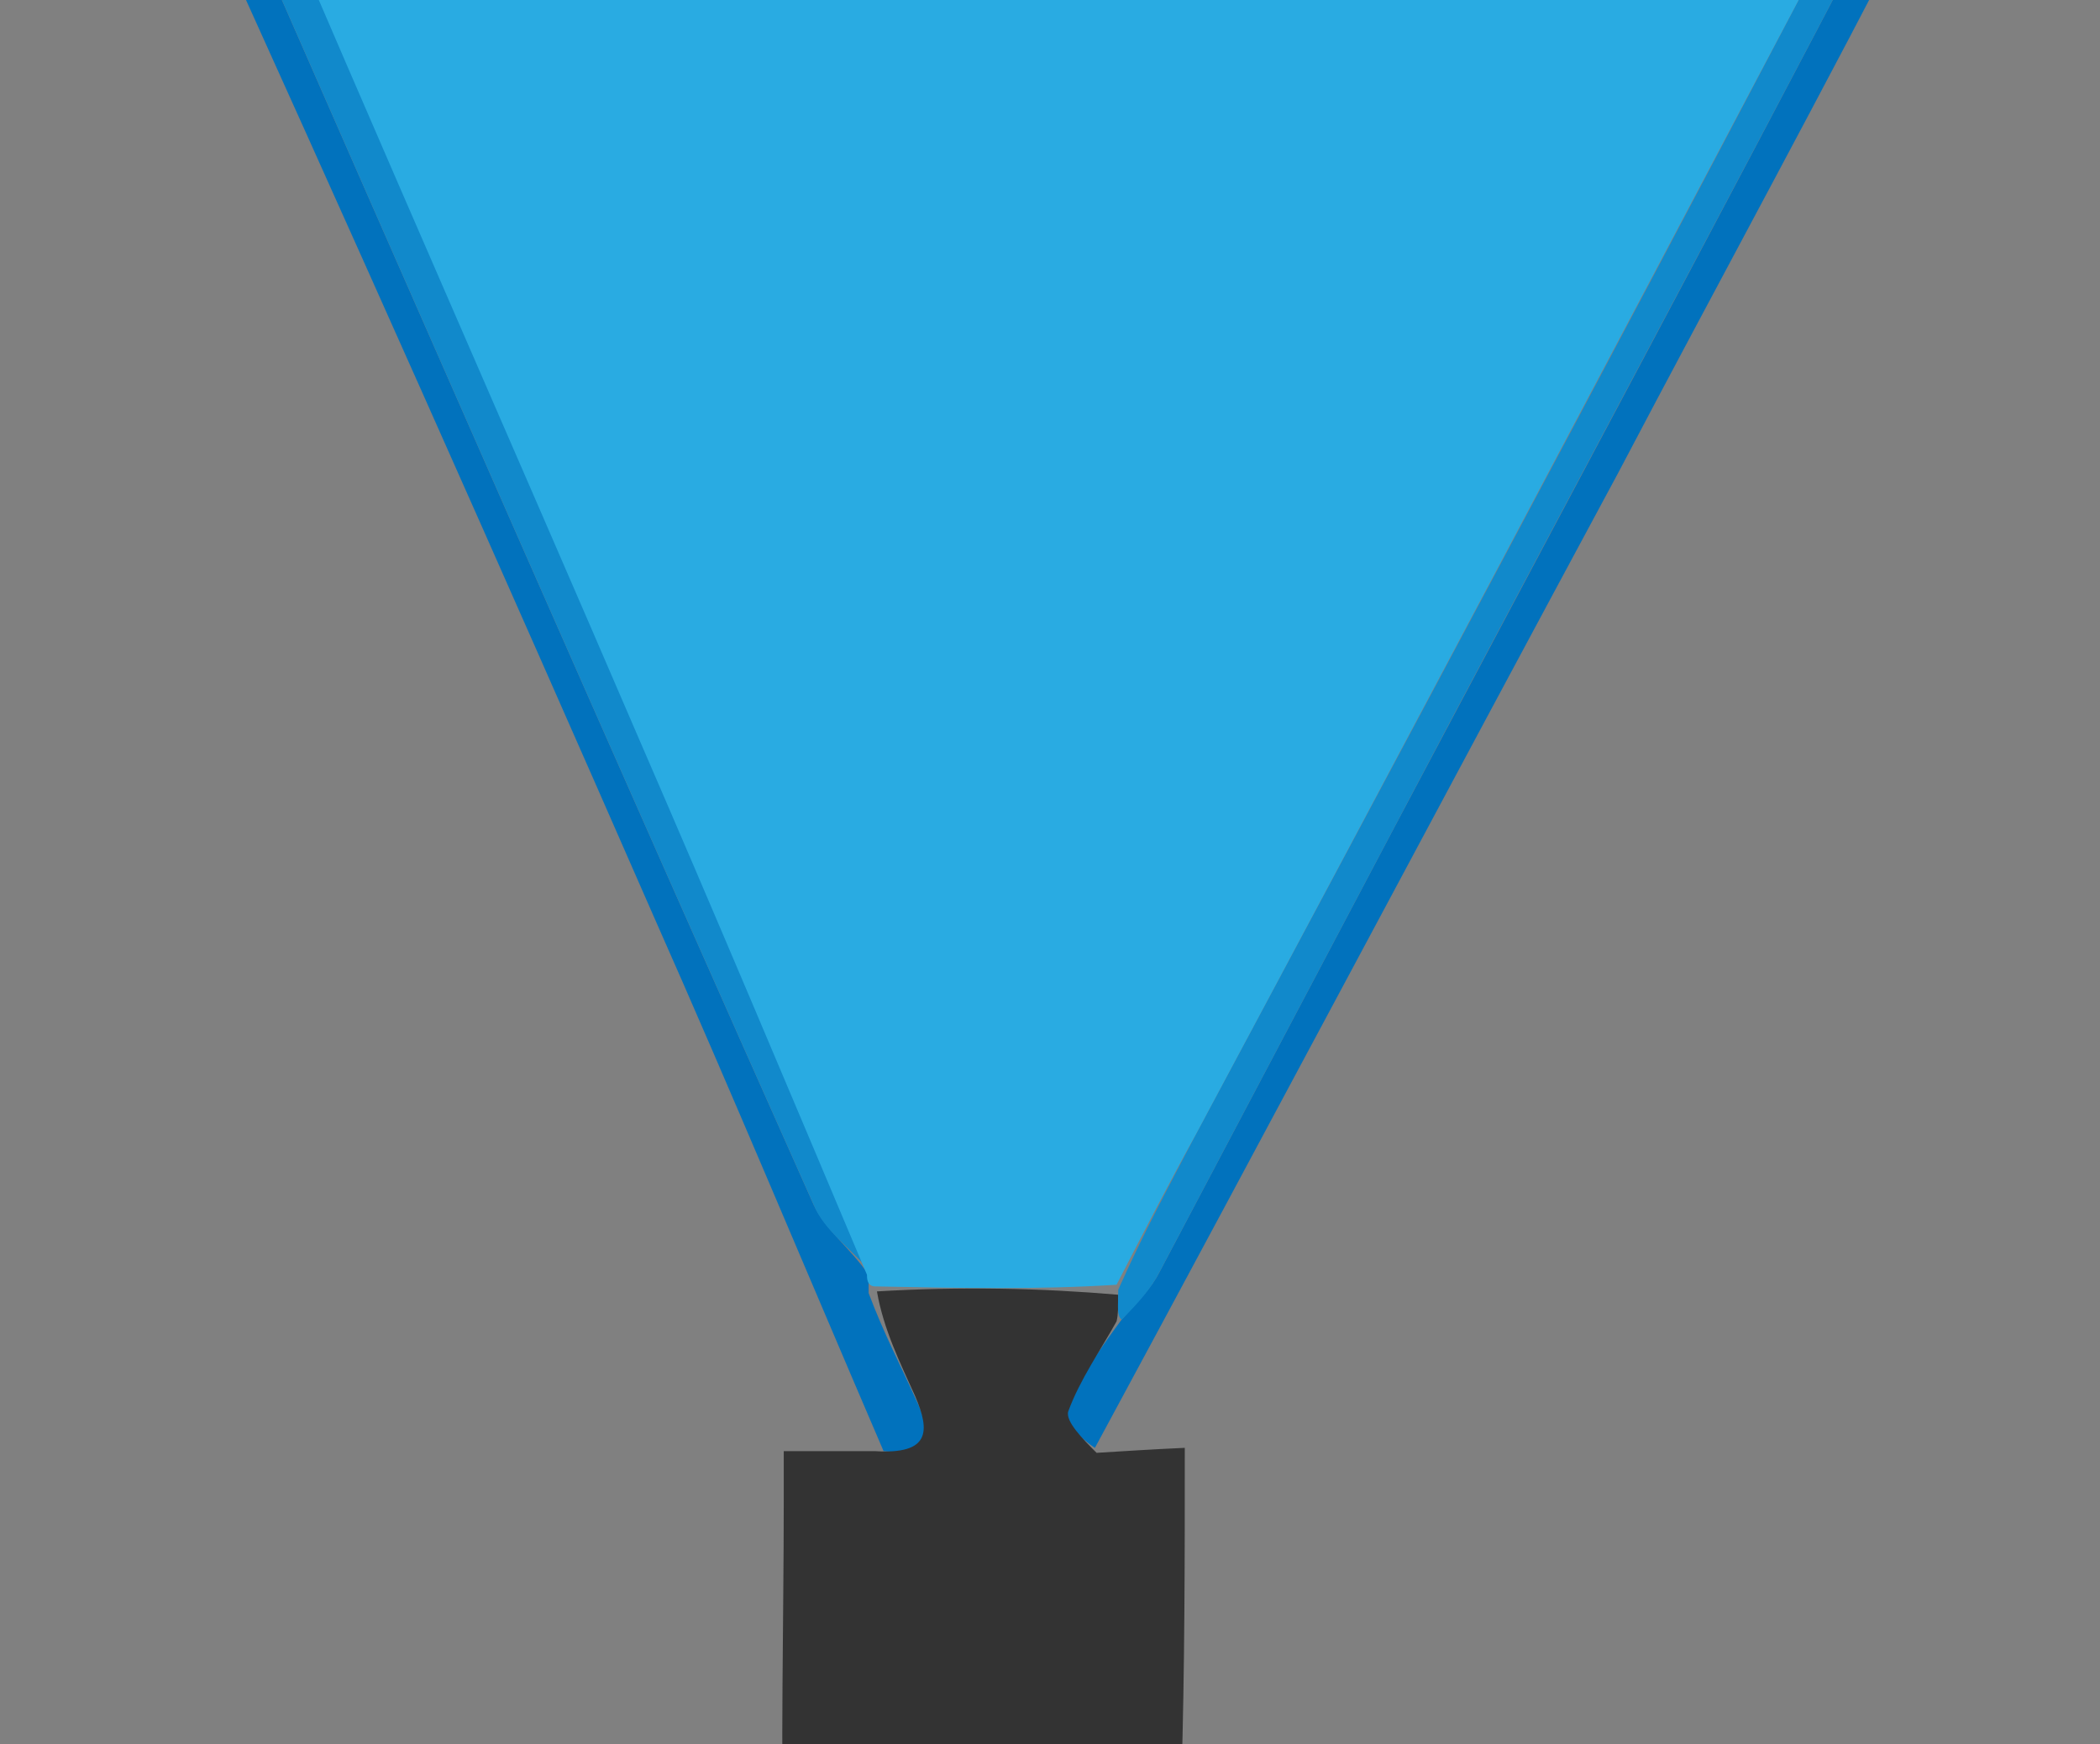 <?xml version="1.0" encoding="UTF-8"?>
<svg id="Layer_1" data-name="Layer 1" xmlns="http://www.w3.org/2000/svg" version="1.1" viewBox="0 0 126.2 104.8">
  <rect x="0" y="0" width="126.2" height="104.8" fill="#808080" stroke="none"/>
  <defs>
    <style>
      .cls-1 {
        fill: #333;
      }

      .cls-1, .cls-2, .cls-3, .cls-4, .cls-5 {
        stroke-width: 0px;
      }

      .cls-2 {
        fill: #1189cb;
      }

      .cls-3 {
        fill: #0172bd;
      }

      .cls-4 {
        fill: #29abe2;
      }

      .cls-5 {
        fill: #fff;
      }
    </style>
  </defs>
  <path class="cls-3" d="M115.8-6.7c-6.2,12.1-12.5,23.6-18.6,35.2-10.4,19.3-20.7,38.7-31.4,58.5-.8-.5-1.9-1.6-1.7-2.2.7-1.9,1.9-3.6,3.3-5.5,1-1.1,1.8-1.9,2.3-2.9,4.7-8.9,9.4-17.8,14.1-26.7,9.6-18.1,19.3-36.2,28.8-54.4.7-1.2.2-3,.3-4.8,0-.2,0-.7,0-.7,2.5-.5,3.5.5,3,3.5h0Z"/>
  <path class="cls-3" d="M53.1,87.2c-4.6-10.7-9.1-21.5-13.8-32.1C30.1,34.1,20.8,13.2,11.2-7.9c0-1.1.3-2.1,1.2-2.7.6,1,.6,1.7.9,2.3,11.8,26.9,23.6,53.8,35.6,80.7.7,1.5,2.2,2.6,3.3,4.2,0,.2,0,.7,0,1.1.9,2.4,1.9,4.3,2.8,6.3,1,2,.9,3.5-1.9,3.2h0Z"/>
  <path class="cls-2" d="M52.2,76.3c-1.1-1.3-2.7-2.4-3.3-3.9C36.9,45.5,25.1,18.6,13.3-8.3c-.3-.6-.3-1.3-.4-2.3.4-.4.9-.4,1.7-.1.4.2.4.7.4,1,7.9,18.3,15.7,36.2,23.5,54.1,4.6,10.6,9.1,21.3,13.7,32h0Z"/>
  <path class="cls-5" d="M15-10.1s0-.4,0-.7c32.3,0,64.7.3,97.5.6.5,0,.4.5.2.7s-.7.4-1.2.4c-32.5-.4-64.5-.7-96.5-1Z"/>
  <path class="cls-1" d="M52.6,87.2c3.3.2,3.3-1.2,2.4-3.3-.9-2-1.9-4-2.3-6.3,5.1-.3,9.8-.2,14.5.2,0,.7,0,1.2-.1,1.6-1,1.8-2.2,3.5-2.9,5.4-.2.6.9,1.7,1.7,2.5,1.7-.1,3.1-.2,5.3-.3,0,6.7,0,13.2-.2,19.8-.1,9.8,1.1,8.6-8.9,8.6-4,0-8,.1-11.9-.2-1.1-.1-3-1.7-3.1-2.7-.2-7.5,0-14.9,0-22.4v-2.9c1.9,0,3.5,0,5.6,0h0Z"/>
  <path class="cls-2" d="M67.4,79.3c-.3-.3-.2-.7-.2-1.8,1.6-3.6,3.2-6.5,4.7-9.4C84.1,45.3,96.3,22.5,108.3-.4c1.5-2.7,2.4-5.7,3.6-8.6,0,0,.5-.1.7-.2.1,1.5.6,3.3,0,4.5-9.5,18.2-19.2,36.2-28.8,54.4-4.7,8.9-9.4,17.8-14.1,26.7-.5,1-1.3,1.9-2.3,2.9h0Z"/>
  <path class="cls-4" d="M111.4-9.1c-.7,3-1.7,6-3.1,8.7-12.1,22.9-24.2,45.7-36.4,68.5-1.6,2.9-3.1,5.8-4.8,9.1-4.7.3-9.4.2-14.5.1-.5,0-.5-.5-.5-.7-4.6-10.9-9.1-21.6-13.7-32.2C30.7,26.5,22.8,8.6,15-9.7c32,0,64,.3,96.5.6h0Z"/>
</svg>